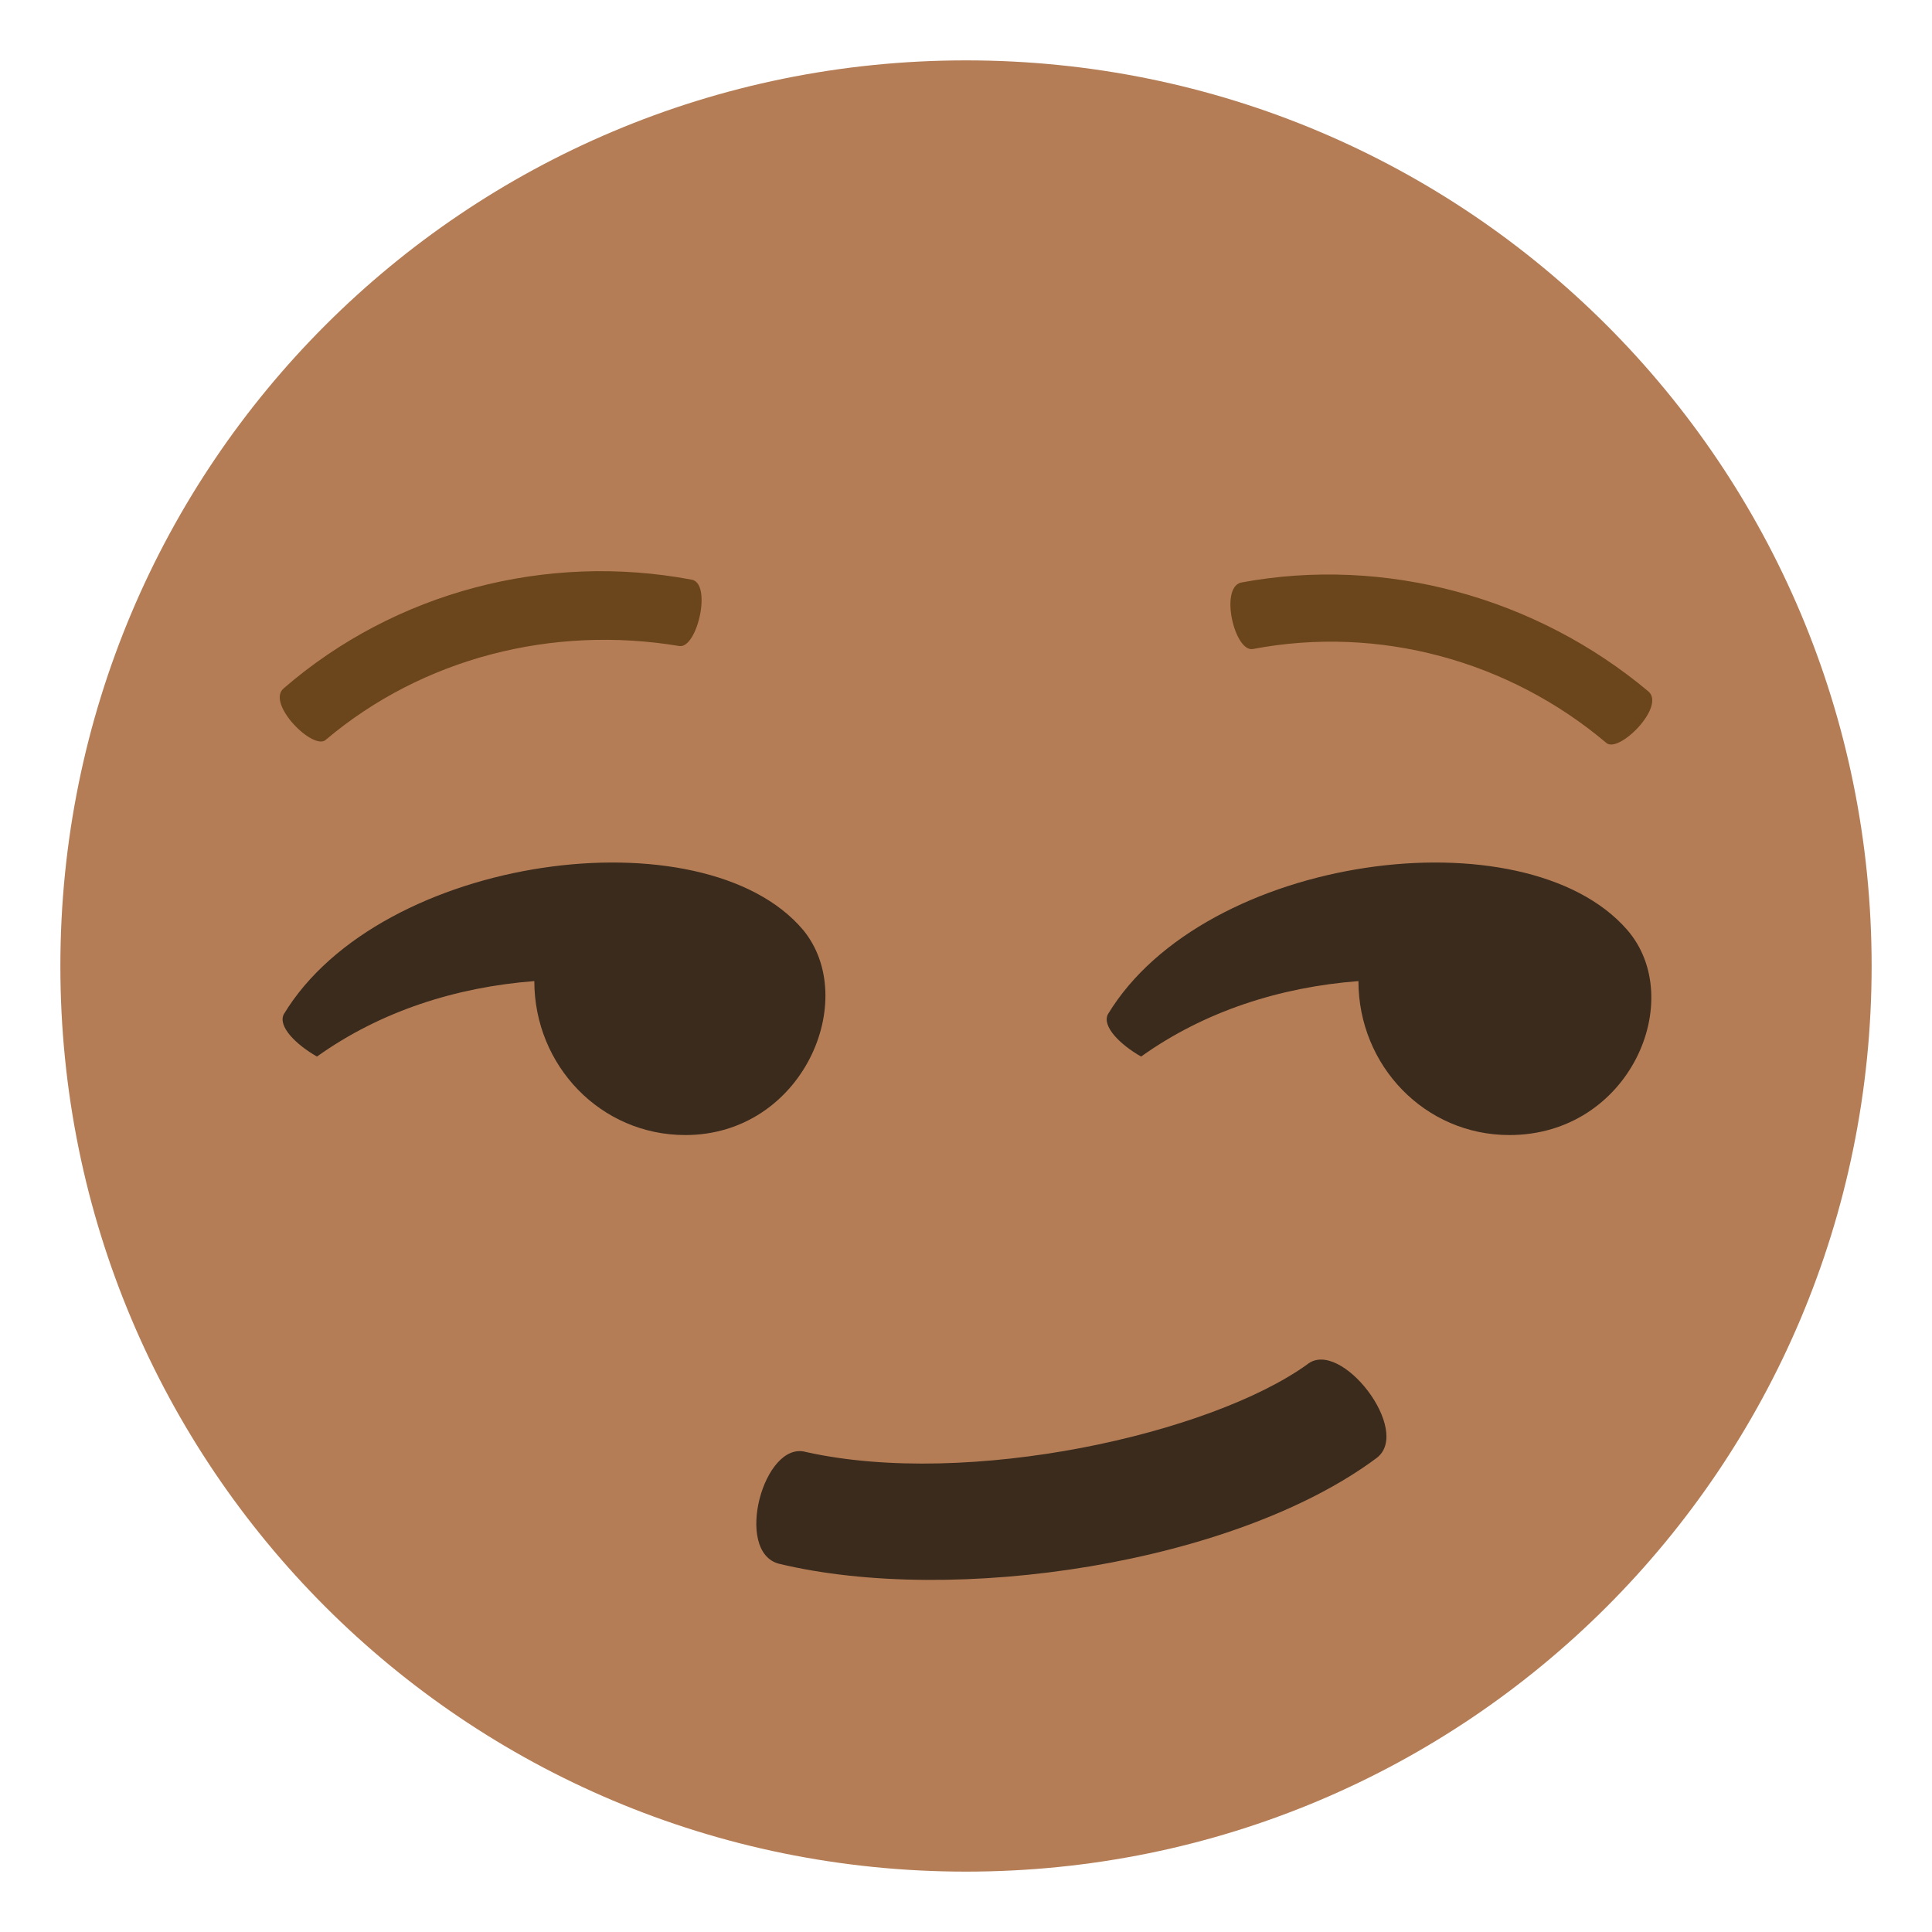 <svg xmlns="http://www.w3.org/2000/svg" viewBox="0 0 64 64">
    <title>smirking face, medium-dark skin tone</title>
    <path fill="#b47d56" d="M62 32c0 16.6-13.4 30-30 30S2 48.6 2 32 15.4 2 32 2s30 13.4 30 30z"/>
    <g fill="#3a2b1d">
        <path d="M53.9 30.8c-3.4-3.9-14-2.5-17.2 2.8-.2.4.4 1 1.1 1.4 2.1-1.5 4.6-2.3 7.2-2.5 0 2.8 2.2 5.1 5 5.1 4 0 5.9-4.5 3.9-6.8M26.6 30.8c-3.3-3.9-14-2.5-17.2 2.8-.2.4.4 1 1.1 1.4 2.1-1.5 4.6-2.3 7.2-2.5 0 2.8 2.2 5.1 5 5.1 3.9 0 5.8-4.5 3.9-6.8M25.8 51.8c5.8 1.4 15.1 0 19.8-3.5 1.2-.9-1.2-4-2.3-3.1-3.2 2.3-11.2 4.1-16.6 2.9-1.4-.4-2.4 3.3-.9 3.7"/>
    </g>
    <g fill="#6b451b">
        <path d="M53.2 24.6c-3.2-2.7-7.5-3.9-11.7-3.1-.6.1-1.1-2-.4-2.2 4.8-.9 9.8.5 13.5 3.6.6.5-1 2.1-1.4 1.7M22.5 21.4c-4.2-.7-8.5.4-11.7 3.1-.4.4-2-1.2-1.4-1.7 3.7-3.2 8.7-4.5 13.5-3.6.7.1.2 2.3-.4 2.2"/>
    </g>
</svg>